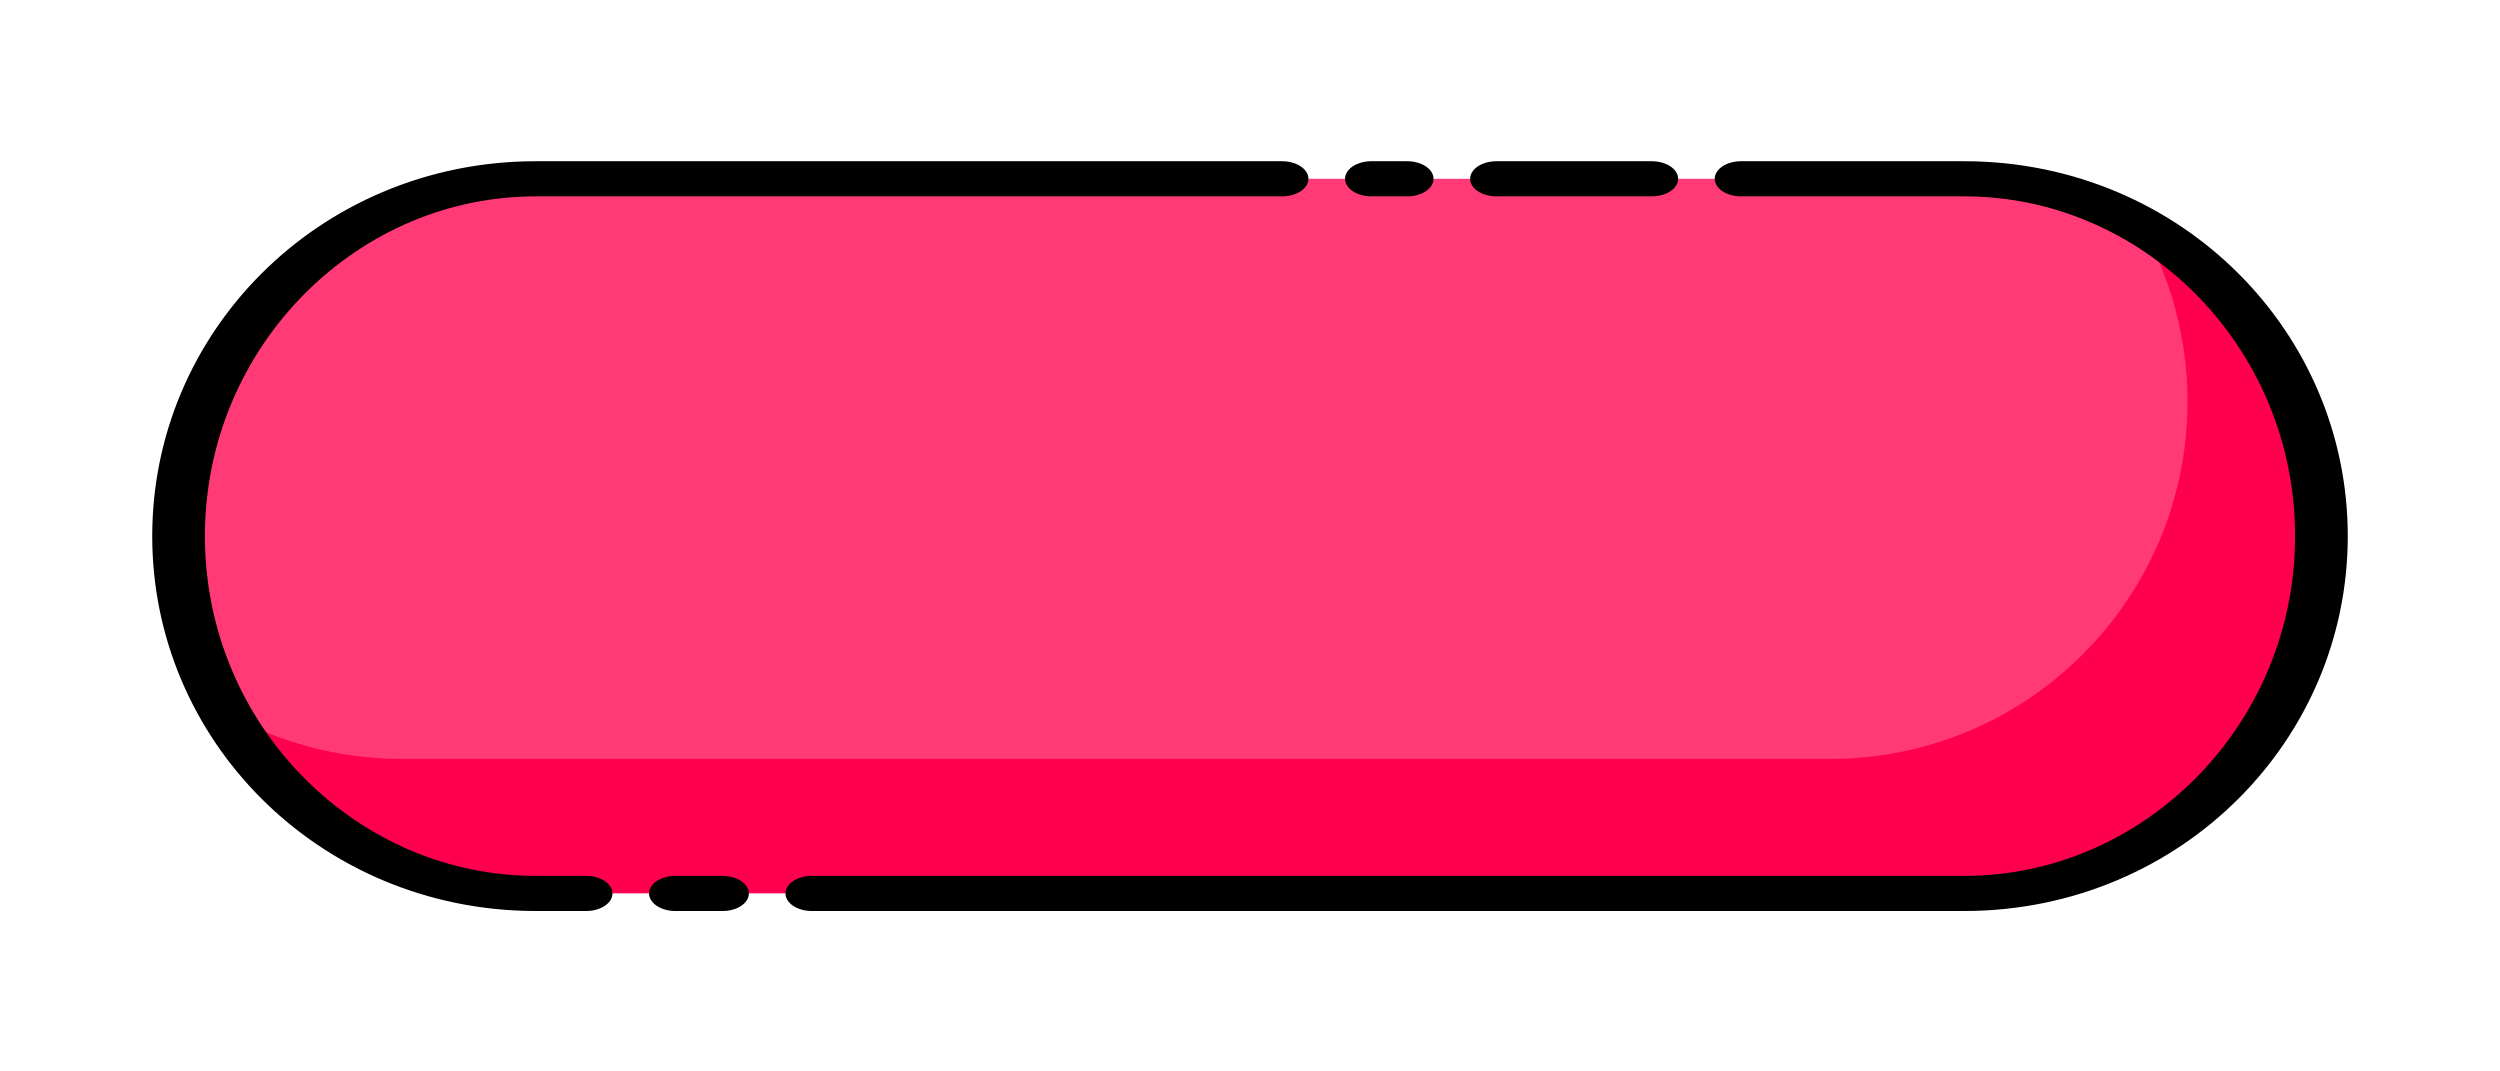 <svg xmlns="http://www.w3.org/2000/svg" version="1.1" width="100%" height="100%" viewBox="0 0 56 24"
     style="fill-rule:evenodd;clip-rule:evenodd;stroke-linecap:round;stroke-linejoin:round;stroke-miterlimit:1.5;">
    <g id="icon" transform="matrix(1,0,0,1,-4,-20)">
        <g id="color">
            <g id="main" transform="matrix(1,0,0,0.667,0,13.333)">
                <path d="M56,28C56,21.377 52.415,16 48,16L16,16C11.585,16 8,21.377 8,28C8,34.623 11.585,40 16,40L48,40C52.415,40 56,34.623 56,28Z"
                      style="fill:rgb(255,58,119);"/>
            </g>
            <path id="shadow"
                  d="M51.954,25.046C54.37,26.423 56,29.023 56,32C56,36.415 52.415,40 48,40L16,40C13.023,40 10.423,38.37 9.046,35.954C10.212,36.62 11.562,37 13,37L45,37C49.415,37 53,33.415 53,29C53,27.562 52.62,26.212 51.954,25.046Z"
                  style="fill:rgb(255,0,79);"/>
            <animateTransform
                    attributeName="transform"
                    type="translate"
                    begin="icon.mouseenter"
                    dur="0.2s"
                    to="-2 -18"
                    fill="freeze"/>
            <animateTransform
                    attributeName="transform"
                    type="translate"
                    begin="mouseout"
                    dur="0.2s"
                    to="-4 -20"
                    fill="freeze"/>
        </g>
        <g id="line">
            <g id="l5" transform="matrix(1,0,0,0.667,0,13.333)">
                <path d="M19.129,40L20.185,40" style="fill:none;stroke:black;stroke-width:1.18px;"/>
            </g>
            <g id="l4" transform="matrix(1,0,0,0.667,0,13.333)">
                <path d="M22.185,40L48,40C52.415,40 56,34.623 56,28C56,21.377 52.415,16 48,16L43,16"
                      style="fill:none;stroke:black;stroke-width:1.18px;"/>
            </g>
            <g id="l3" transform="matrix(1,0,0,0.667,0,13.333)">
                <path d="M41,16L37.521,16" style="fill:none;stroke:black;stroke-width:1.18px;"/>
            </g>
            <g id="l2" transform="matrix(1,0,0,0.667,0,13.333)">
                <path d="M35.521,16L34.719,16" style="fill:none;stroke:black;stroke-width:1.18px;"/>
            </g>
            <g id="l1" transform="matrix(1,0,0,0.667,0,13.333)">
                <path d="M32.719,16L16,16C11.585,16 8,21.377 8,28C8,34.623 11.585,40 16,40L17.129,40"
                      style="fill:none;stroke:black;stroke-width:1.18px;"/>
            </g>
        </g>
    </g>
    <path id="cover" d="M0,0H56V24H0Z" fill="none">

    </path>
</svg>
